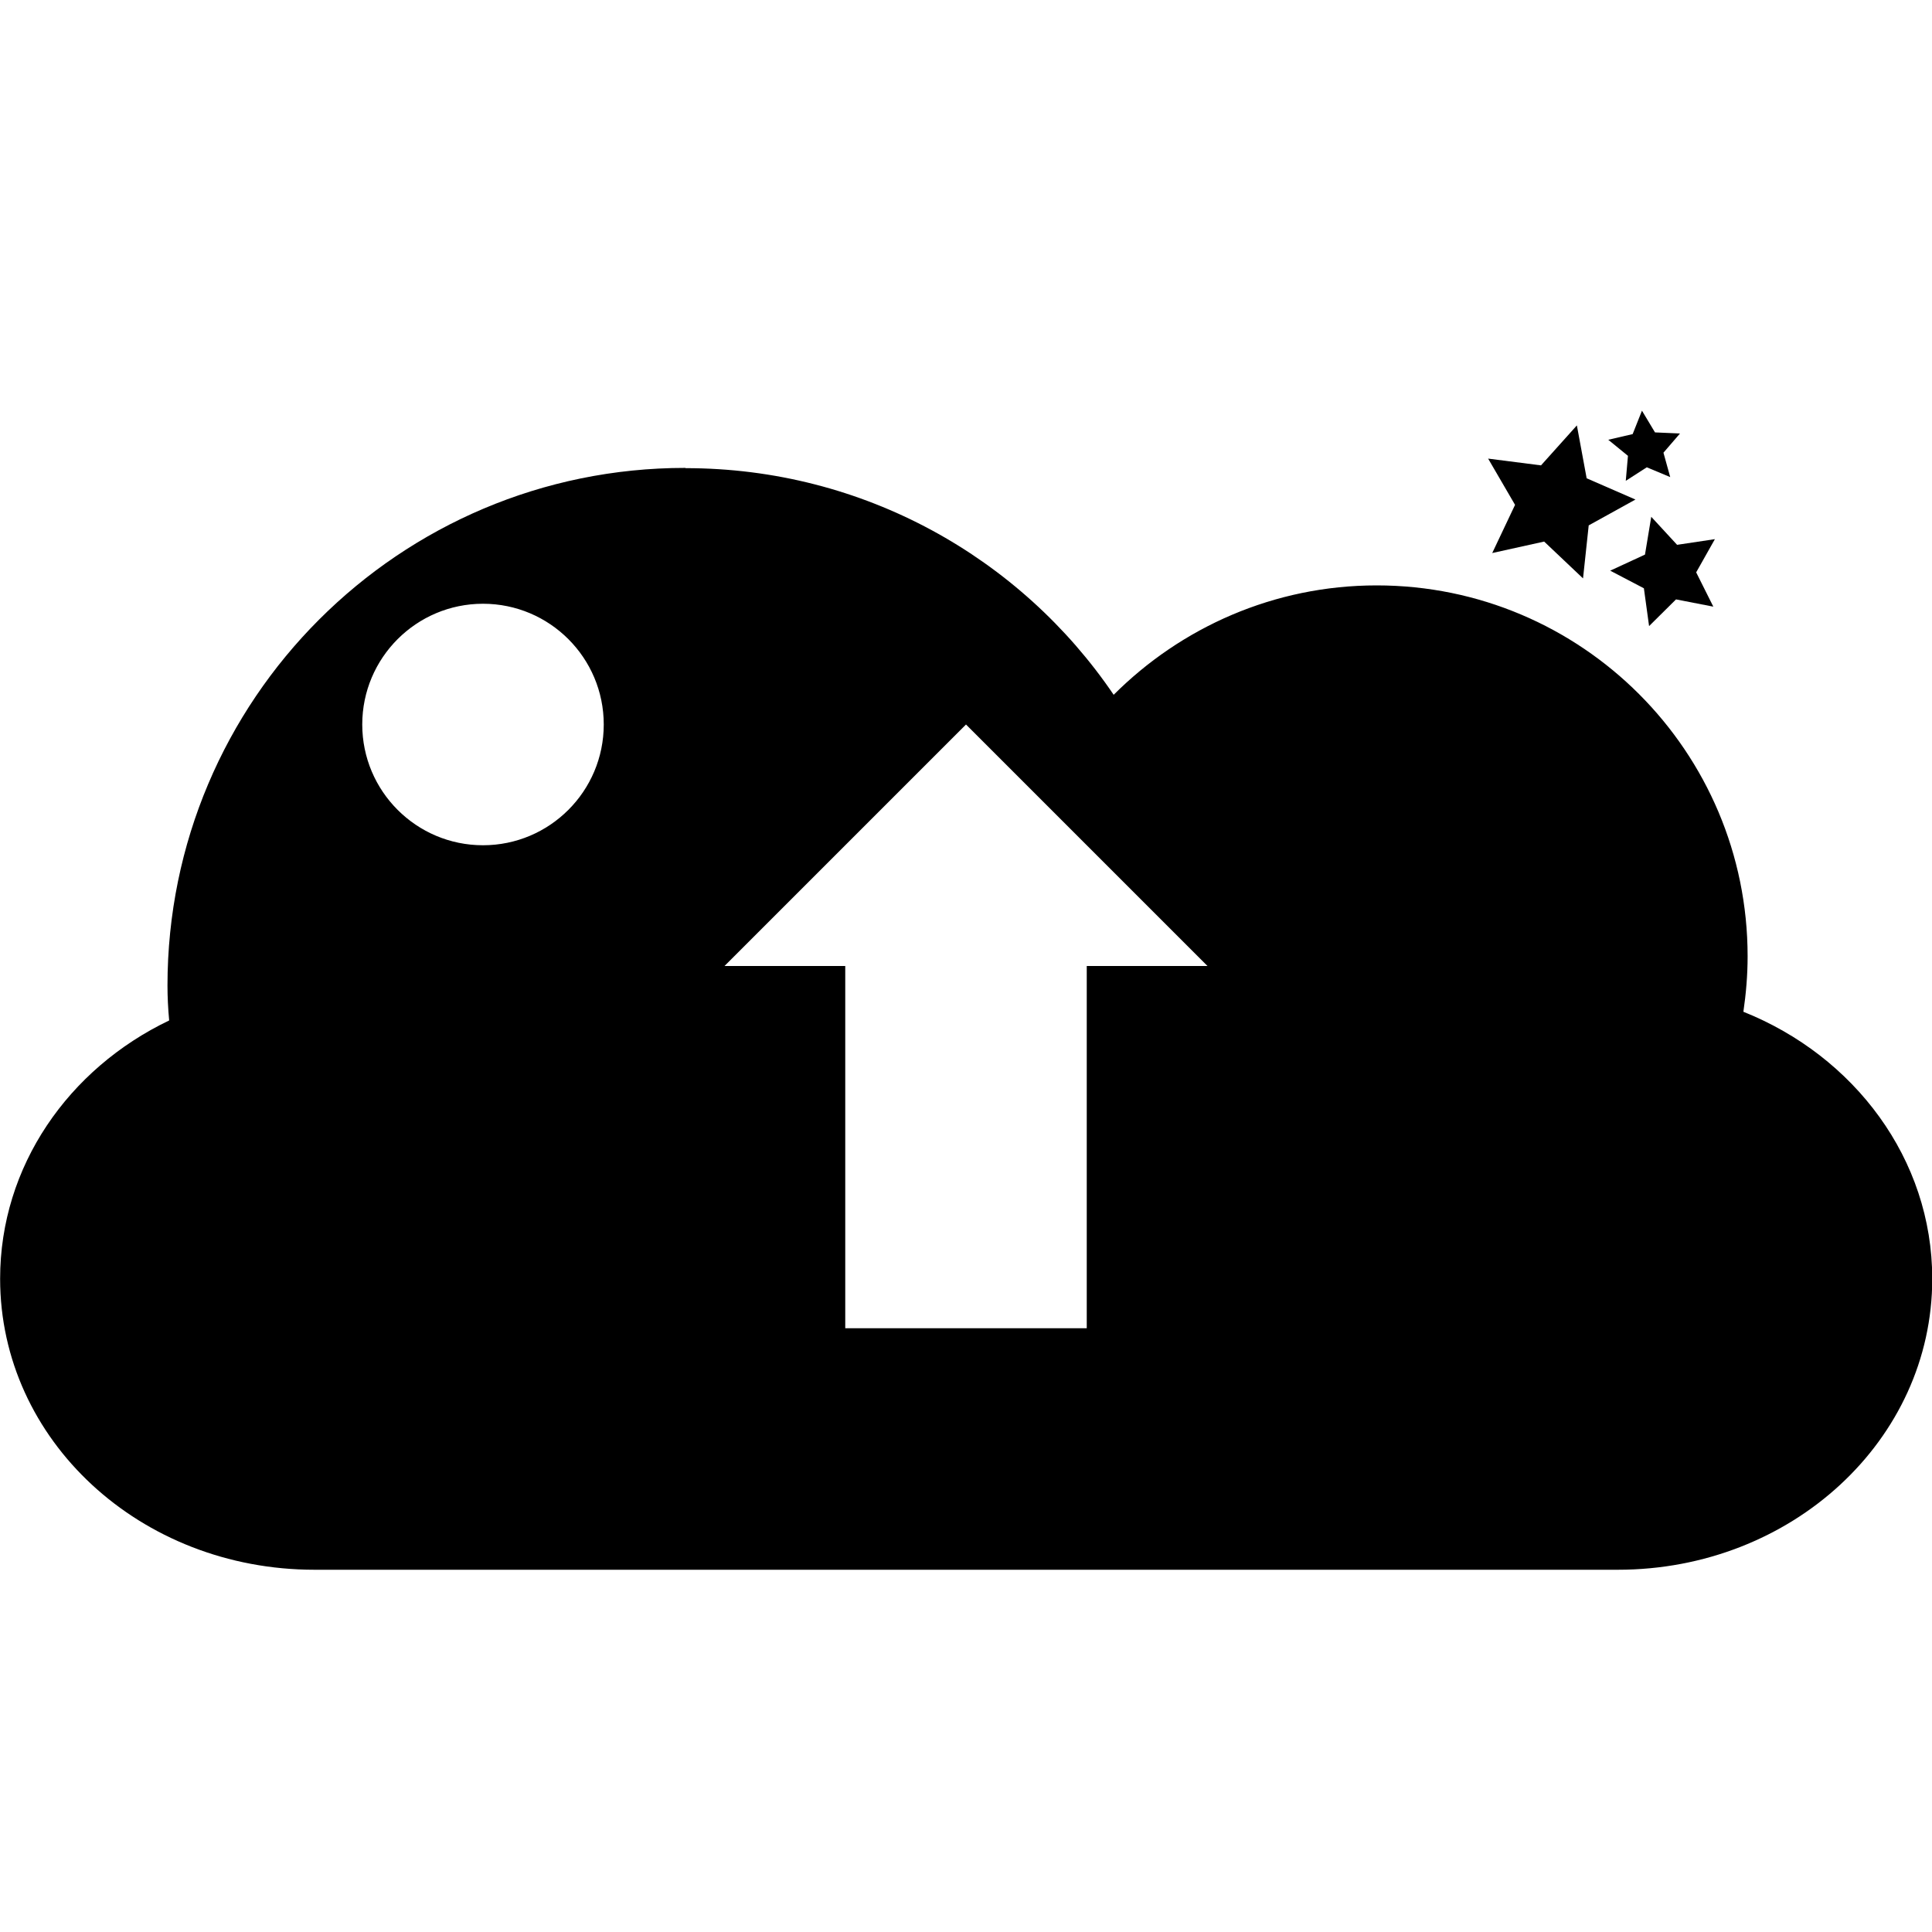 <svg viewBox="0 0 16 16" xmlns="http://www.w3.org/2000/svg">
 <path d="m5.674 3.875c-2.367 0-4.287 1.92-4.287 4.287 0 0.095 5e-3 0.194 0.014 0.289-0.834 0.399-1.4 1.207-1.4 2.139 0 1.336 1.16 2.41 2.604 2.41h10.793c1.44 0 2.604-1.075 2.604-2.41 0-0.992-0.645-1.844-1.564-2.211 0.022-0.151 0.035-0.304 0.035-0.459 0-1.697-1.375-3.072-3.072-3.072-0.85 0-1.62 0.348-2.178 0.906-0.769-1.134-2.071-1.877-3.545-1.877l-2e-3 -2e-3zm-1.674 1.125c0.552 0 1 0.448 1 1s-0.448 1-1 1-1-0.448-1-1 0.448-1 1-1zm4 1 2 2h-1v3h-2v-3h-1l2-2z" fill="#000000"/>
 <path d="m13.11 4.79-0.322-0.305-0.43 0.095 0.189-0.399-0.223-0.383 0.438 0.056 0.297-0.331 0.081 0.438 0.404 0.176-0.387 0.214z" fill="#000000"/>
 <path d="m13.464 3.982 0.018-0.207-0.163-0.133 0.202-0.047 0.077-0.194 0.108 0.18 0.207 9e-3 -0.137 0.159 0.056 0.202-0.194-0.081z" fill="#000000"/>
 <path d="m13.657 5.185-0.043-0.313-0.279-0.146 0.288-0.133 0.052-0.313 0.214 0.232 0.313-0.047-0.155 0.275 0.142 0.284-0.309-0.06z" fill="#000000"/>
</svg>
